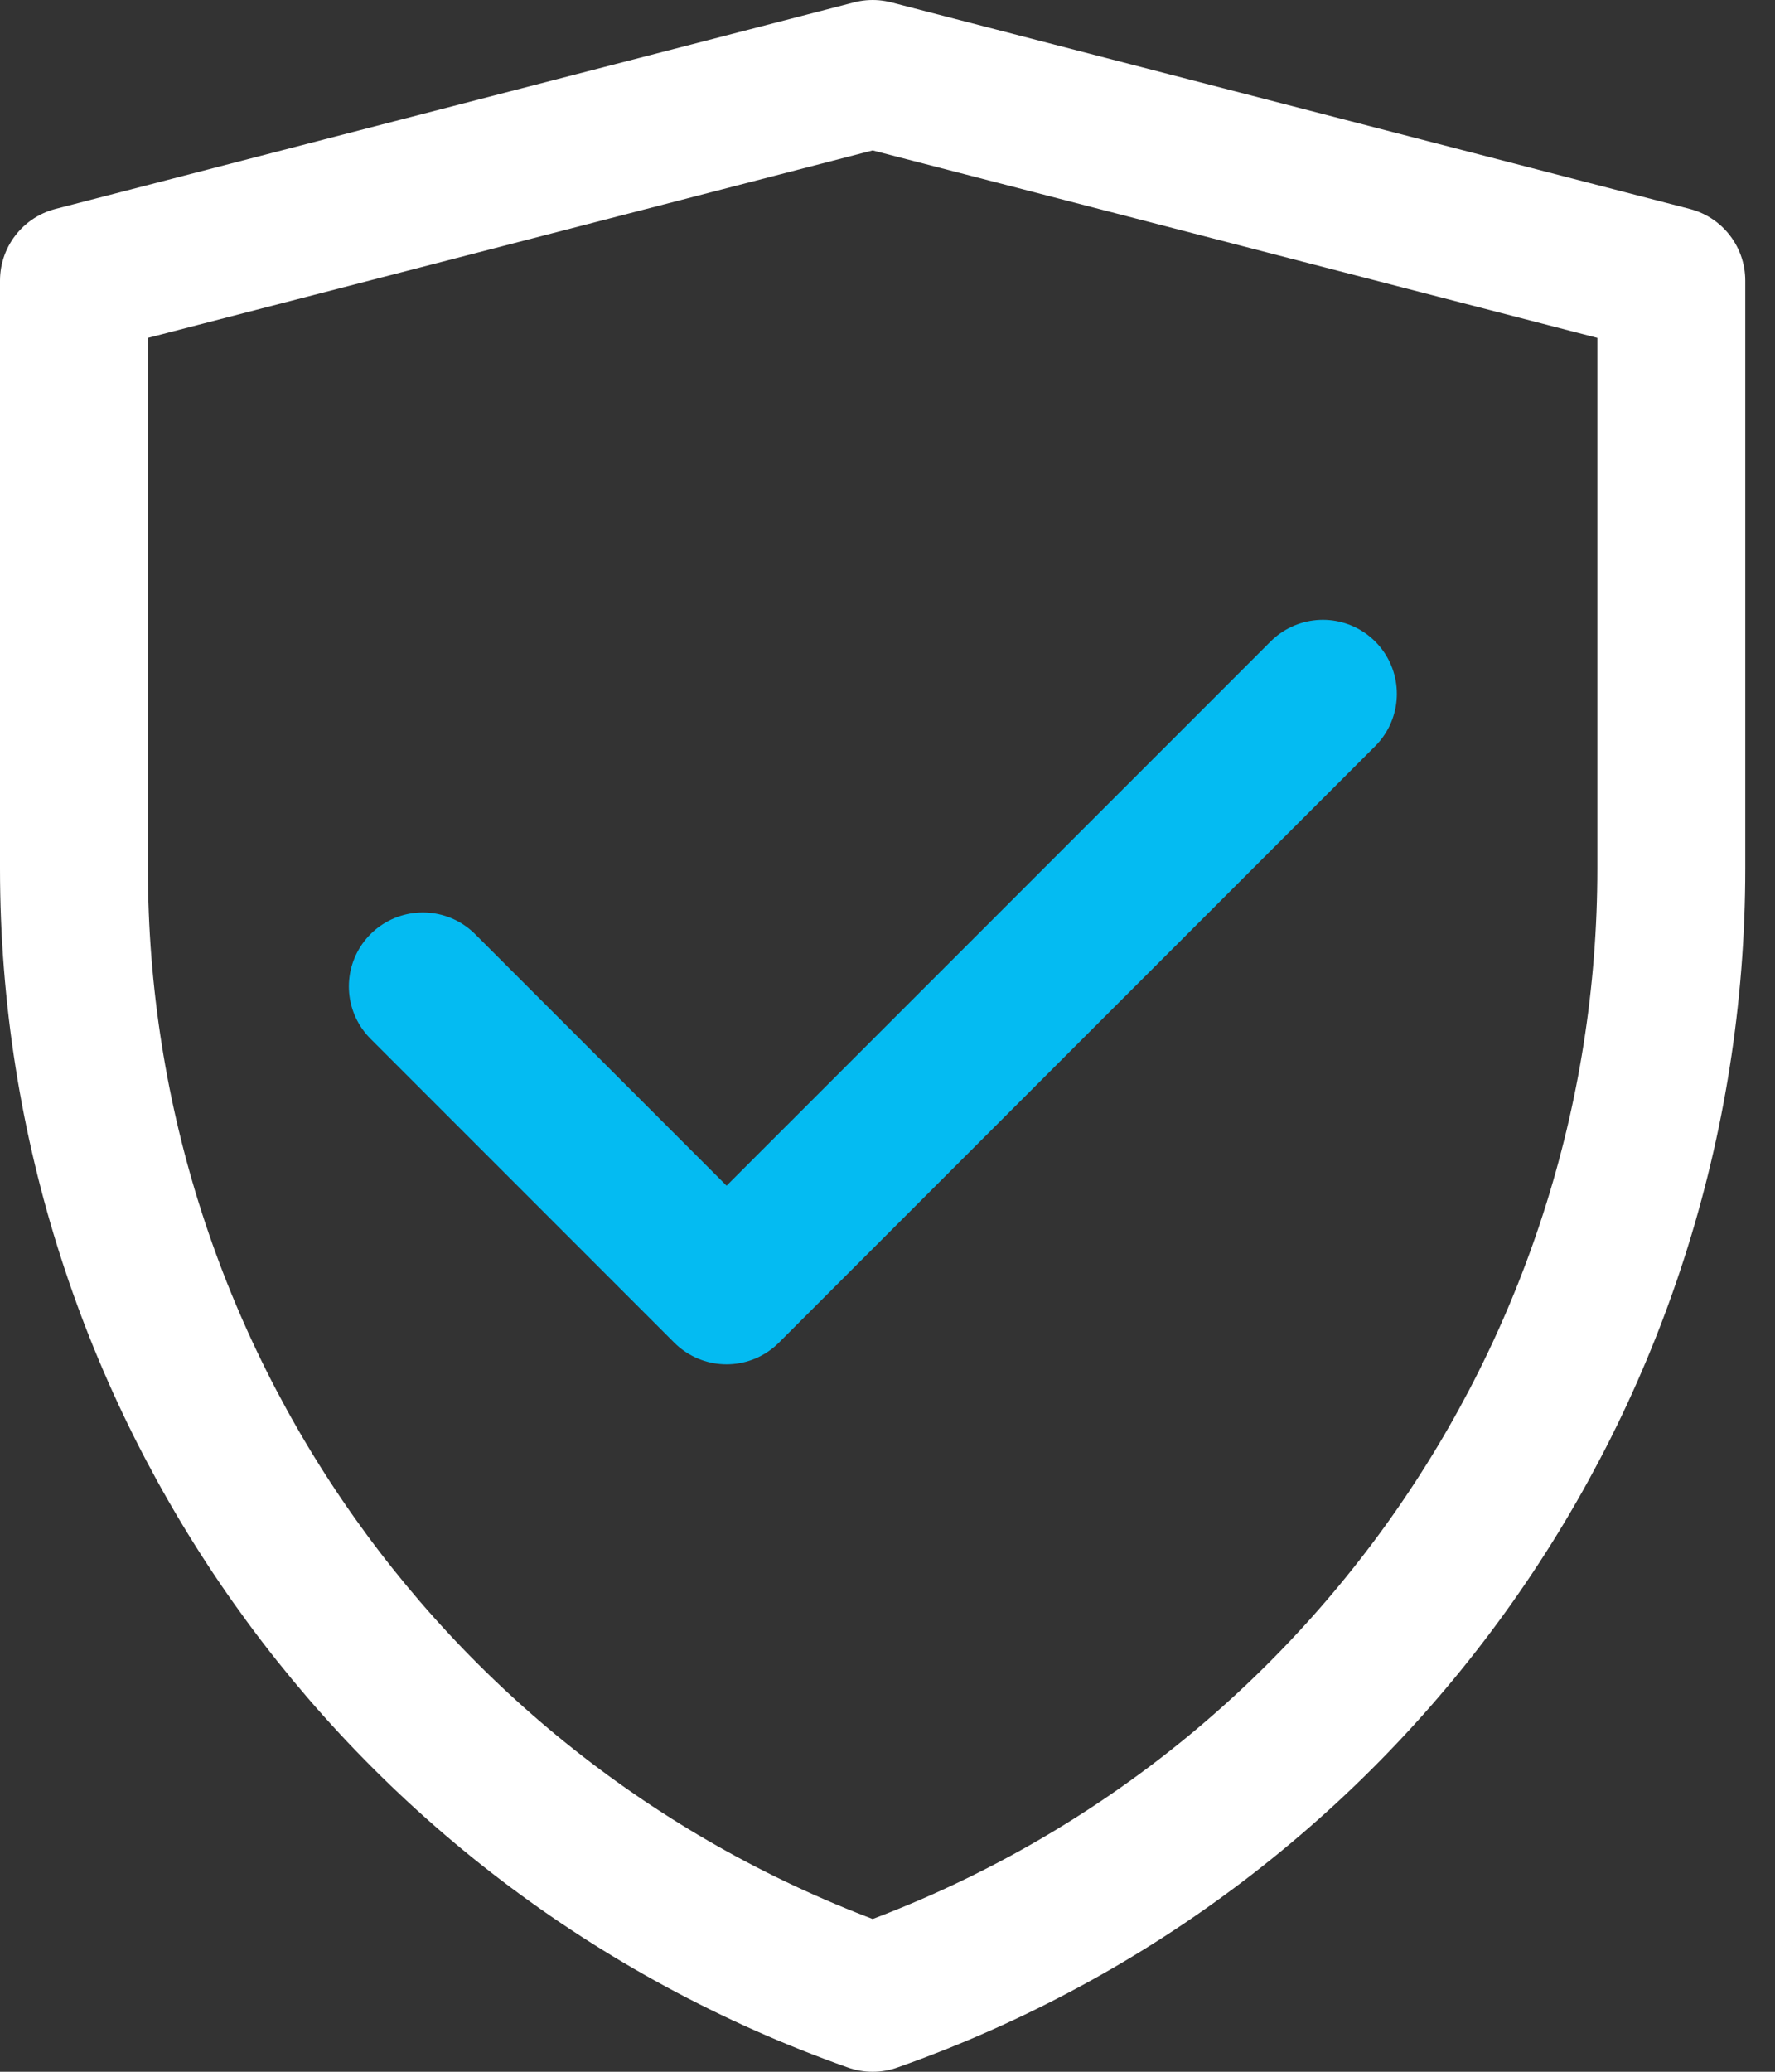 <svg width="24" height="28" viewBox="0 0 24 28" fill="none" xmlns="http://www.w3.org/2000/svg">
<rect x="0" y="0" width="24" height="28" fill="#333333" stroke="none"/>
<path d="M11.799 1L1 3.792V11.738C1 18.602 5.331 24.715 11.799 27C18.272 24.72 22.598 18.602 22.598 11.738V3.792L11.799 1Z" stroke="white" stroke-width="2" stroke-miterlimit="10" stroke-linecap="round" stroke-linejoin="round"/>
<path d="M5.717 13.332L9.824 17.439L17.887 9.377" stroke="#04BBF2" stroke-width="2" stroke-miterlimit="10" stroke-linecap="round" stroke-linejoin="round"/>
</svg>
